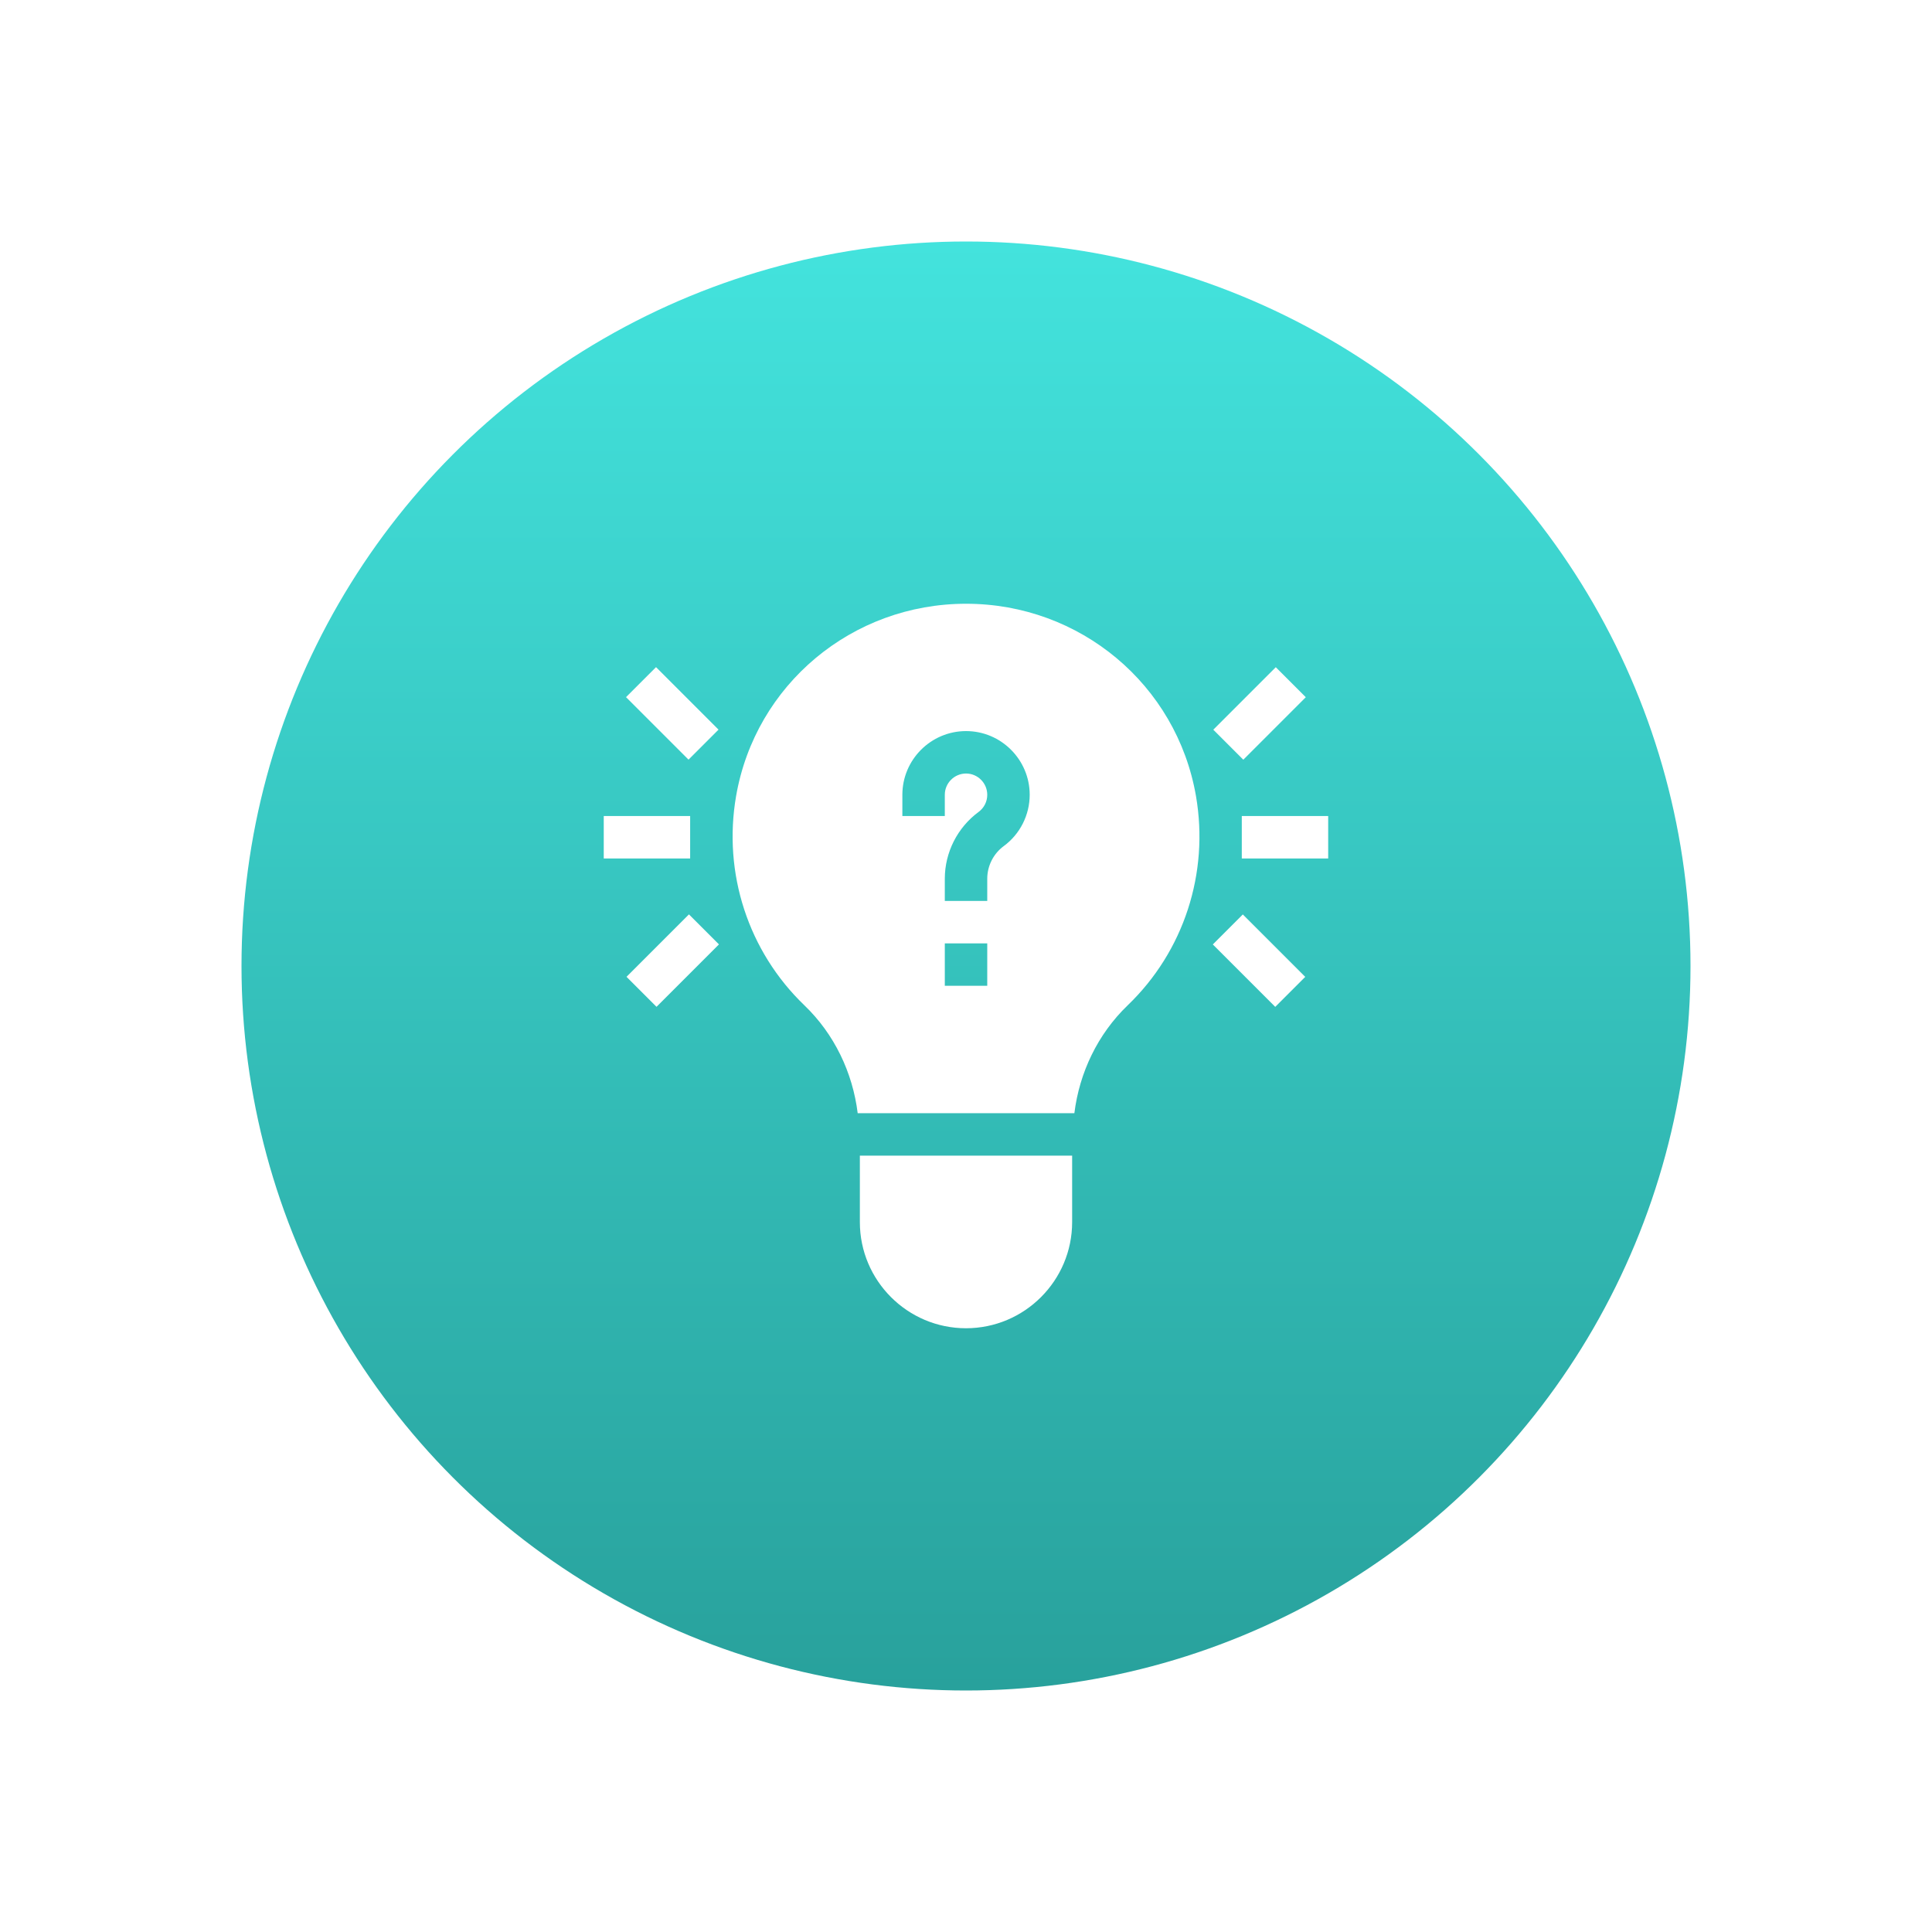 <svg width="32" height="32" viewBox="0 0 32 32" fill="none" xmlns="http://www.w3.org/2000/svg">
<g filter="url(#filter0_d_192_9575)">
<circle cx="16" cy="12" r="12" fill="url(#paint0_linear_192_9575)"/>
<g clip-path="url(#clip0_192_9575)">
<path d="M10.369 7.547L10.866 7.05L11.901 8.085L11.404 8.582L10.369 7.547Z" fill="white"/>
<path d="M10 9.516H11.431V10.219H10V9.516Z" fill="white"/>
<path d="M10.377 12.179L11.411 11.145L11.908 11.642L10.874 12.676L10.377 12.179Z" fill="white"/>
<path d="M20.096 8.086L21.131 7.051L21.628 7.548L20.593 8.583L20.096 8.086Z" fill="white"/>
<path d="M20.568 9.516H21.999V10.219H20.568V9.516Z" fill="white"/>
<path d="M20.088 11.643L20.585 11.146L21.619 12.18L21.122 12.677L20.088 11.643Z" fill="white"/>
<path d="M16 18C16.969 18 17.758 17.211 17.758 16.242V15.141H14.242V16.242C14.242 17.211 15.031 18 16 18Z" fill="white"/>
<path d="M19.809 9.184C19.489 7.339 17.888 6 16.001 6C14.113 6 12.512 7.339 12.192 9.185C11.971 10.463 12.394 11.759 13.323 12.651C13.821 13.129 14.123 13.767 14.206 14.438H17.795C17.878 13.767 18.181 13.129 18.678 12.651C19.607 11.759 20.03 10.463 19.809 9.184ZM16.352 12.328H15.649V11.625H16.352V12.328ZM16.625 10.014C16.454 10.14 16.352 10.342 16.352 10.554V10.922H15.649V10.554C15.649 10.119 15.858 9.706 16.209 9.448C16.3 9.38 16.352 9.277 16.352 9.164C16.352 8.97 16.194 8.812 16.001 8.812C15.807 8.812 15.649 8.97 15.649 9.164V9.516H14.946V9.164C14.946 8.583 15.419 8.109 16.001 8.109C16.582 8.109 17.055 8.583 17.055 9.164C17.055 9.498 16.895 9.816 16.625 10.014Z" fill="white"/>
</g>
</g>
<defs>
<filter id="filter0_d_192_9575" x="0" y="0" width="32" height="32" filterUnits="userSpaceOnUse" color-interpolation-filters="sRGB">
<feFlood flood-opacity="0" result="BackgroundImageFix"/>
<feColorMatrix in="SourceAlpha" type="matrix" values="0 0 0 0 0 0 0 0 0 0 0 0 0 0 0 0 0 0 127 0" result="hardAlpha"/>
<feOffset dy="4"/>
<feGaussianBlur stdDeviation="2"/>
<feComposite in2="hardAlpha" operator="out"/>
<feColorMatrix type="matrix" values="0 0 0 0 0 0 0 0 0 0 0 0 0 0 0 0 0 0 0.25 0"/>
<feBlend mode="normal" in2="BackgroundImageFix" result="effect1_dropShadow_192_9575"/>
<feBlend mode="normal" in="SourceGraphic" in2="effect1_dropShadow_192_9575" result="shape"/>
</filter>
<linearGradient id="paint0_linear_192_9575" x1="16" y1="0" x2="16" y2="24" gradientUnits="userSpaceOnUse">
<stop stop-color="#43E3DD"/>
<stop offset="1" stop-color="#28A19C"/>
</linearGradient>
<clipPath id="clip0_192_9575">
<rect width="12" height="12" fill="white" transform="translate(10 6)"/>
</clipPath>
</defs>
</svg>
